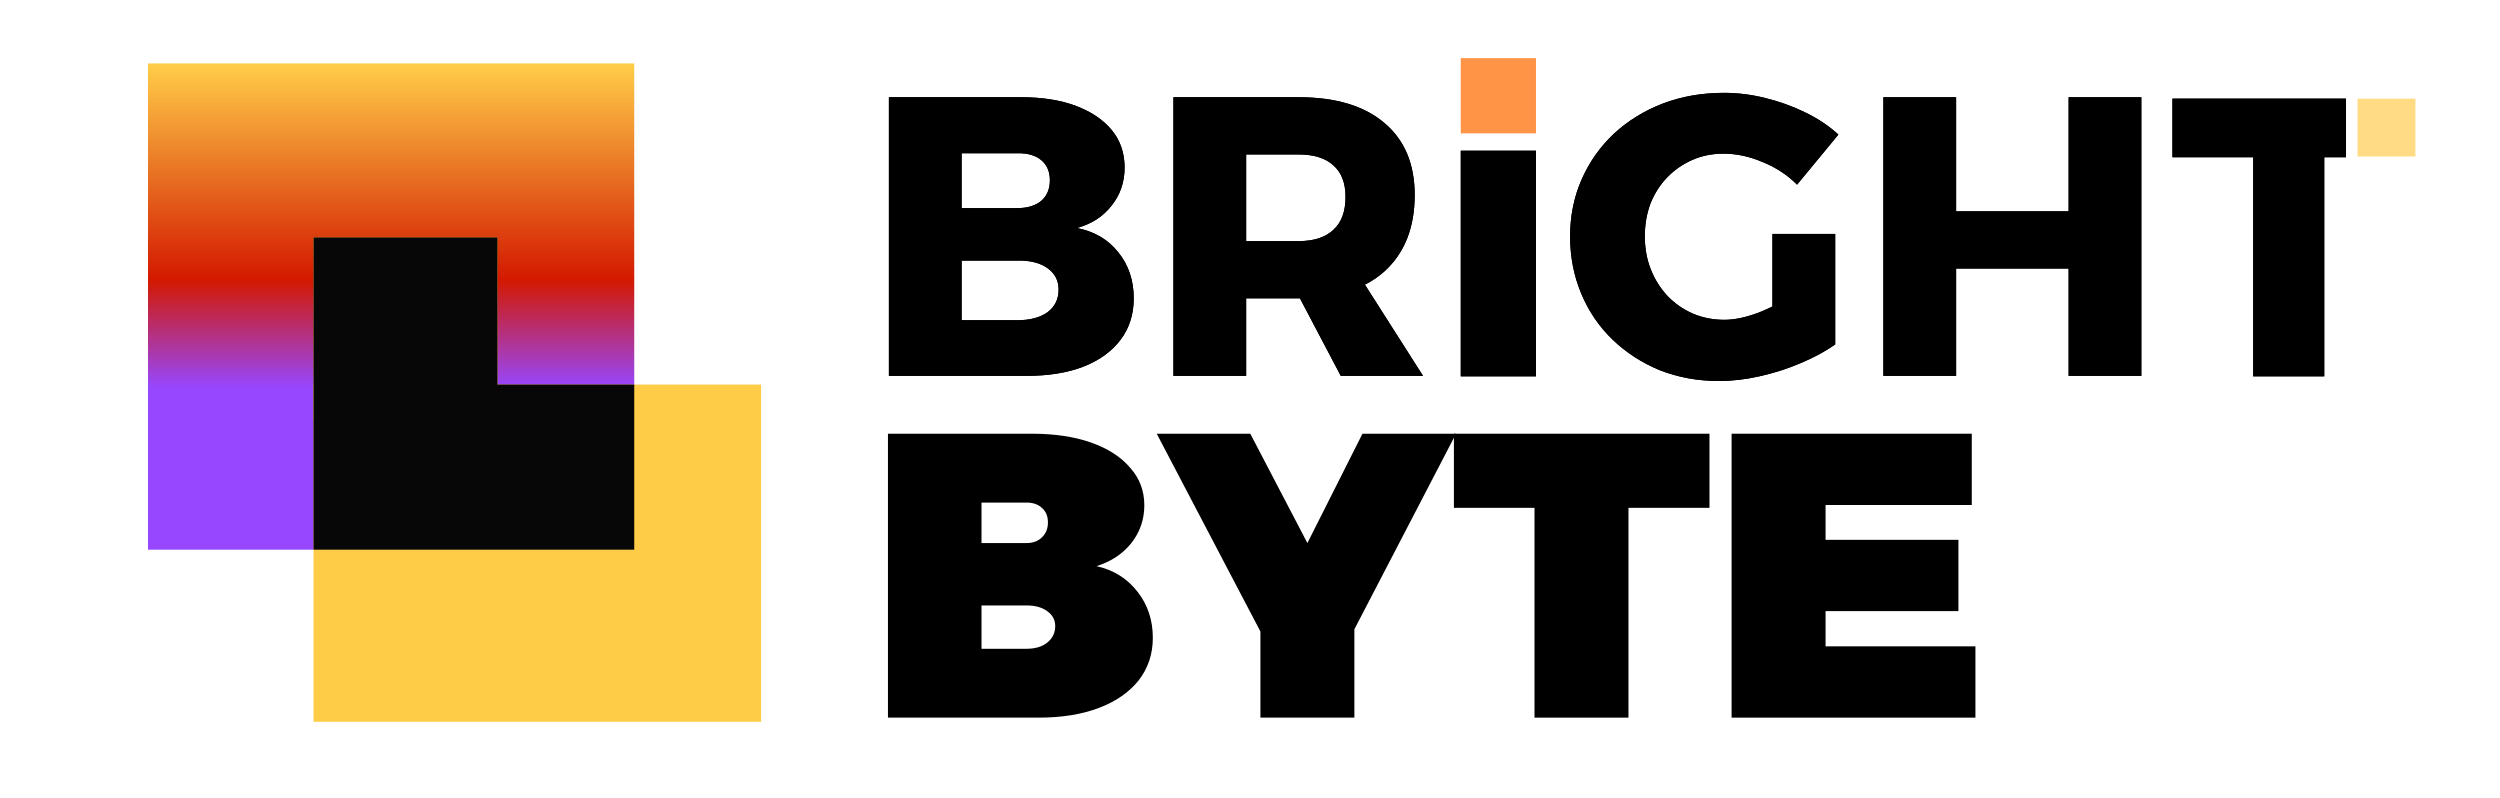 <svg viewBox="0 0 473 151" fill="none" xmlns="http://www.w3.org/2000/svg">
<rect width="473" height="151" fill="white"/>
<rect x="28" y="12" width="92" height="92" fill="url(#paint0_linear_773_2)"/>
<rect x="59.32" y="44.92" width="34.8" height="34.8" fill="#FFCC47"/>
<rect x="59.32" y="72.76" width="84.68" height="63.8" fill="#FFCC47"/>
<path fill-rule="evenodd" clip-rule="evenodd" d="M120 72.76V104H59.32V79.72V72.76V44.92H94.12V72.76H120Z" fill="#070707"/>
<path d="M327.619 82.059H373.06V95.545H345.397V102.135H370.531V115.622H345.397V122.289H373.75V135.776H327.619V82.059Z" fill="black"/>
<path d="M275.08 82.059H323.433V96.082H308.107V135.776H290.329V96.082H275.08V82.059Z" fill="black"/>
<path d="M218.853 82.059H236.554L247.359 102.748L257.78 82.059H275.481L248.355 134.243H246.209L218.853 82.059ZM238.47 111.484H256.248V135.776H238.47V111.484Z" fill="black"/>
<path d="M195.203 82.059C199.546 82.059 203.301 82.621 206.468 83.745C209.635 84.868 212.087 86.452 213.824 88.496C215.612 90.488 216.506 92.863 216.506 95.622C216.506 98.278 215.689 100.654 214.054 102.748C212.419 104.792 210.223 106.248 207.464 107.116C210.682 107.832 213.262 109.441 215.204 111.944C217.145 114.396 218.115 117.308 218.115 120.68C218.115 123.745 217.221 126.427 215.433 128.726C213.645 130.973 211.142 132.71 207.924 133.936C204.705 135.162 200.899 135.776 196.506 135.776H168V82.059H195.203ZM194.207 102.748C195.433 102.748 196.404 102.391 197.119 101.676C197.885 100.96 198.269 100.015 198.269 98.84C198.269 97.665 197.885 96.746 197.119 96.082C196.404 95.418 195.433 95.086 194.207 95.086H185.701V102.748H194.207ZM194.207 122.749C195.842 122.749 197.145 122.365 198.115 121.599C199.137 120.782 199.648 119.735 199.648 118.457C199.648 117.282 199.137 116.337 198.115 115.622C197.145 114.907 195.842 114.549 194.207 114.549H185.701V122.749H194.207Z" fill="black"/>
<path d="M411.024 18.659H443.865V29.753H439.751V71.204H426.306V29.753H411.024V18.659Z" fill="black"/>
<path d="M411.024 18.659H443.865V29.753H439.751V71.204H426.306V29.753H411.024V18.659Z" fill="black"/>
<path d="M356.335 18.395H370.098V39.979H391.381V18.395H405.143V71.113H391.381V50.808H370.098V71.113H356.335V18.395Z" fill="black"/>
<path d="M356.335 18.395H370.098V39.979H391.381V18.395H405.143V71.113H391.381V50.808H370.098V71.113H356.335V18.395Z" fill="black"/>
<path d="M340.004 34.938C338.149 33.083 335.968 31.654 333.461 30.651C331.005 29.598 328.548 29.072 326.091 29.072C323.935 29.072 321.955 29.473 320.15 30.275C318.345 31.077 316.766 32.18 315.412 33.584C314.058 34.988 313.006 36.642 312.254 38.548C311.552 40.453 311.201 42.508 311.201 44.714C311.201 46.971 311.577 49.051 312.329 50.956C313.081 52.861 314.134 54.541 315.487 55.995C316.841 57.399 318.42 58.502 320.225 59.304C322.08 60.106 324.086 60.507 326.242 60.507C328.147 60.507 330.303 60.056 332.709 59.154C335.166 58.201 337.397 56.973 339.402 55.469L347.224 65.17C345.369 66.474 343.188 67.652 340.681 68.705C338.224 69.757 335.642 70.585 332.935 71.186C330.278 71.788 327.721 72.089 325.264 72.089C321.253 72.089 317.518 71.412 314.058 70.058C310.649 68.654 307.666 66.724 305.109 64.267C302.552 61.811 300.572 58.903 299.168 55.544C297.764 52.185 297.062 48.575 297.062 44.714C297.062 40.854 297.789 37.269 299.243 33.96C300.697 30.651 302.728 27.768 305.335 25.312C307.992 22.855 311.075 20.95 314.585 19.596C318.145 18.242 322.005 17.566 326.166 17.566C328.774 17.566 331.381 17.891 333.988 18.543C336.645 19.195 339.152 20.097 341.508 21.25C343.915 22.404 346.02 23.808 347.825 25.462L340.004 34.938ZM335.341 44.263H347.224V65.17H335.341V44.263Z" fill="black"/>
<path d="M340.004 34.938C338.149 33.083 335.968 31.654 333.461 30.651C331.005 29.598 328.548 29.072 326.091 29.072C323.935 29.072 321.955 29.473 320.15 30.275C318.345 31.077 316.766 32.18 315.412 33.584C314.058 34.988 313.006 36.642 312.254 38.548C311.552 40.453 311.201 42.508 311.201 44.714C311.201 46.971 311.577 49.051 312.329 50.956C313.081 52.861 314.134 54.541 315.487 55.995C316.841 57.399 318.42 58.502 320.225 59.304C322.08 60.106 324.086 60.507 326.242 60.507C328.147 60.507 330.303 60.056 332.709 59.154C335.166 58.201 337.397 56.973 339.402 55.469L347.224 65.17C345.369 66.474 343.188 67.652 340.681 68.705C338.224 69.757 335.642 70.585 332.935 71.186C330.278 71.788 327.721 72.089 325.264 72.089C321.253 72.089 317.518 71.412 314.058 70.058C310.649 68.654 307.666 66.724 305.109 64.267C302.552 61.811 300.572 58.903 299.168 55.544C297.764 52.185 297.062 48.575 297.062 44.714C297.062 40.854 297.789 37.269 299.243 33.96C300.697 30.651 302.728 27.768 305.335 25.312C307.992 22.855 311.075 20.95 314.585 19.596C318.145 18.242 322.005 17.566 326.166 17.566C328.774 17.566 331.381 17.891 333.988 18.543C336.645 19.195 339.152 20.097 341.508 21.25C343.915 22.404 346.02 23.808 347.825 25.462L340.004 34.938ZM335.341 44.263H347.224V65.17H335.341V44.263Z" fill="black"/>
<path d="M276.376 28.512H290.607V71.205H276.376V28.512Z" fill="black"/>
<path d="M276.376 28.512H290.607V71.205H276.376V28.512Z" fill="black"/>
<path d="M245.701 18.395C252.72 18.395 258.135 20.024 261.945 23.283C265.755 26.492 267.661 31.029 267.661 36.895C267.661 43.062 265.755 47.875 261.945 51.334C258.135 54.744 252.72 56.448 245.701 56.448H235.774V71.113H222.011V18.395H245.701ZM245.701 45.619C248.559 45.619 250.739 44.917 252.244 43.513C253.798 42.109 254.575 40.029 254.575 37.271C254.575 34.614 253.798 32.609 252.244 31.255C250.739 29.901 248.559 29.224 245.701 29.224H235.774V45.619H245.701ZM243.294 51.41H256.681L269.24 71.113H253.672L243.294 51.41Z" fill="black"/>
<path d="M245.701 18.395C252.72 18.395 258.135 20.024 261.945 23.283C265.755 26.492 267.661 31.029 267.661 36.895C267.661 43.062 265.755 47.875 261.945 51.334C258.135 54.744 252.72 56.448 245.701 56.448H235.774V71.113H222.011V18.395H245.701ZM245.701 45.619C248.559 45.619 250.739 44.917 252.244 43.513C253.798 42.109 254.575 40.029 254.575 37.271C254.575 34.614 253.798 32.609 252.244 31.255C250.739 29.901 248.559 29.224 245.701 29.224H235.774V45.619H245.701ZM243.294 51.41H256.681L269.24 71.113H253.672L243.294 51.41Z" fill="black"/>
<path d="M193.221 18.395C197.232 18.395 200.691 18.946 203.599 20.049C206.507 21.152 208.763 22.682 210.367 24.637C211.972 26.592 212.774 28.949 212.774 31.706C212.774 34.464 211.947 36.87 210.292 38.926C208.688 40.981 206.507 42.385 203.749 43.137C207.058 43.789 209.665 45.318 211.571 47.725C213.526 50.131 214.504 53.039 214.504 56.448C214.504 59.457 213.676 62.064 212.022 64.27C210.367 66.476 208.011 68.18 204.953 69.384C201.944 70.537 198.36 71.113 194.198 71.113H168.178V18.395H193.221ZM192.469 39.377C194.374 39.377 195.878 38.926 196.981 38.023C198.084 37.071 198.635 35.767 198.635 34.113C198.635 32.458 198.084 31.18 196.981 30.277C195.878 29.375 194.374 28.949 192.469 28.999H181.94V39.377H192.469ZM192.469 60.585C194.875 60.585 196.78 60.083 198.184 59.081C199.588 58.028 200.29 56.599 200.29 54.794C200.29 53.089 199.588 51.736 198.184 50.733C196.78 49.73 194.875 49.254 192.469 49.304H181.94V60.585H192.469Z" fill="black"/>
<path d="M193.221 18.395C197.232 18.395 200.691 18.946 203.599 20.049C206.507 21.152 208.763 22.682 210.367 24.637C211.972 26.592 212.774 28.949 212.774 31.706C212.774 34.464 211.947 36.87 210.292 38.926C208.688 40.981 206.507 42.385 203.749 43.137C207.058 43.789 209.665 45.318 211.571 47.725C213.526 50.131 214.504 53.039 214.504 56.448C214.504 59.457 213.676 62.064 212.022 64.27C210.367 66.476 208.011 68.18 204.953 69.384C201.944 70.537 198.36 71.113 194.198 71.113H168.178V18.395H193.221ZM192.469 39.377C194.374 39.377 195.878 38.926 196.981 38.023C198.084 37.071 198.635 35.767 198.635 34.113C198.635 32.458 198.084 31.18 196.981 30.277C195.878 29.375 194.374 28.949 192.469 28.999H181.94V39.377H192.469ZM192.469 60.585C194.875 60.585 196.78 60.083 198.184 59.081C199.588 58.028 200.29 56.599 200.29 54.794C200.29 53.089 199.588 51.736 198.184 50.733C196.78 49.73 194.875 49.254 192.469 49.304H181.94V60.585H192.469Z" fill="black"/>
<rect x="276.376" y="11" width="14.231" height="14.231" fill="#FF9447"/>
<rect x="446.053" y="18.664" width="10.947" height="10.947" fill="#FFDC83"/>
<defs>
<linearGradient id="paint0_linear_773_2" x1="74" y1="12.388" x2="74" y2="104.292" gradientUnits="userSpaceOnUse">
<stop offset='0' stop-color="#FFCC47"/>
<stop offset="0.442" stop-color="#D31900"/>
<stop offset="0.664" stop-color="#9747FF"/>
</linearGradient>
</defs>
</svg>
